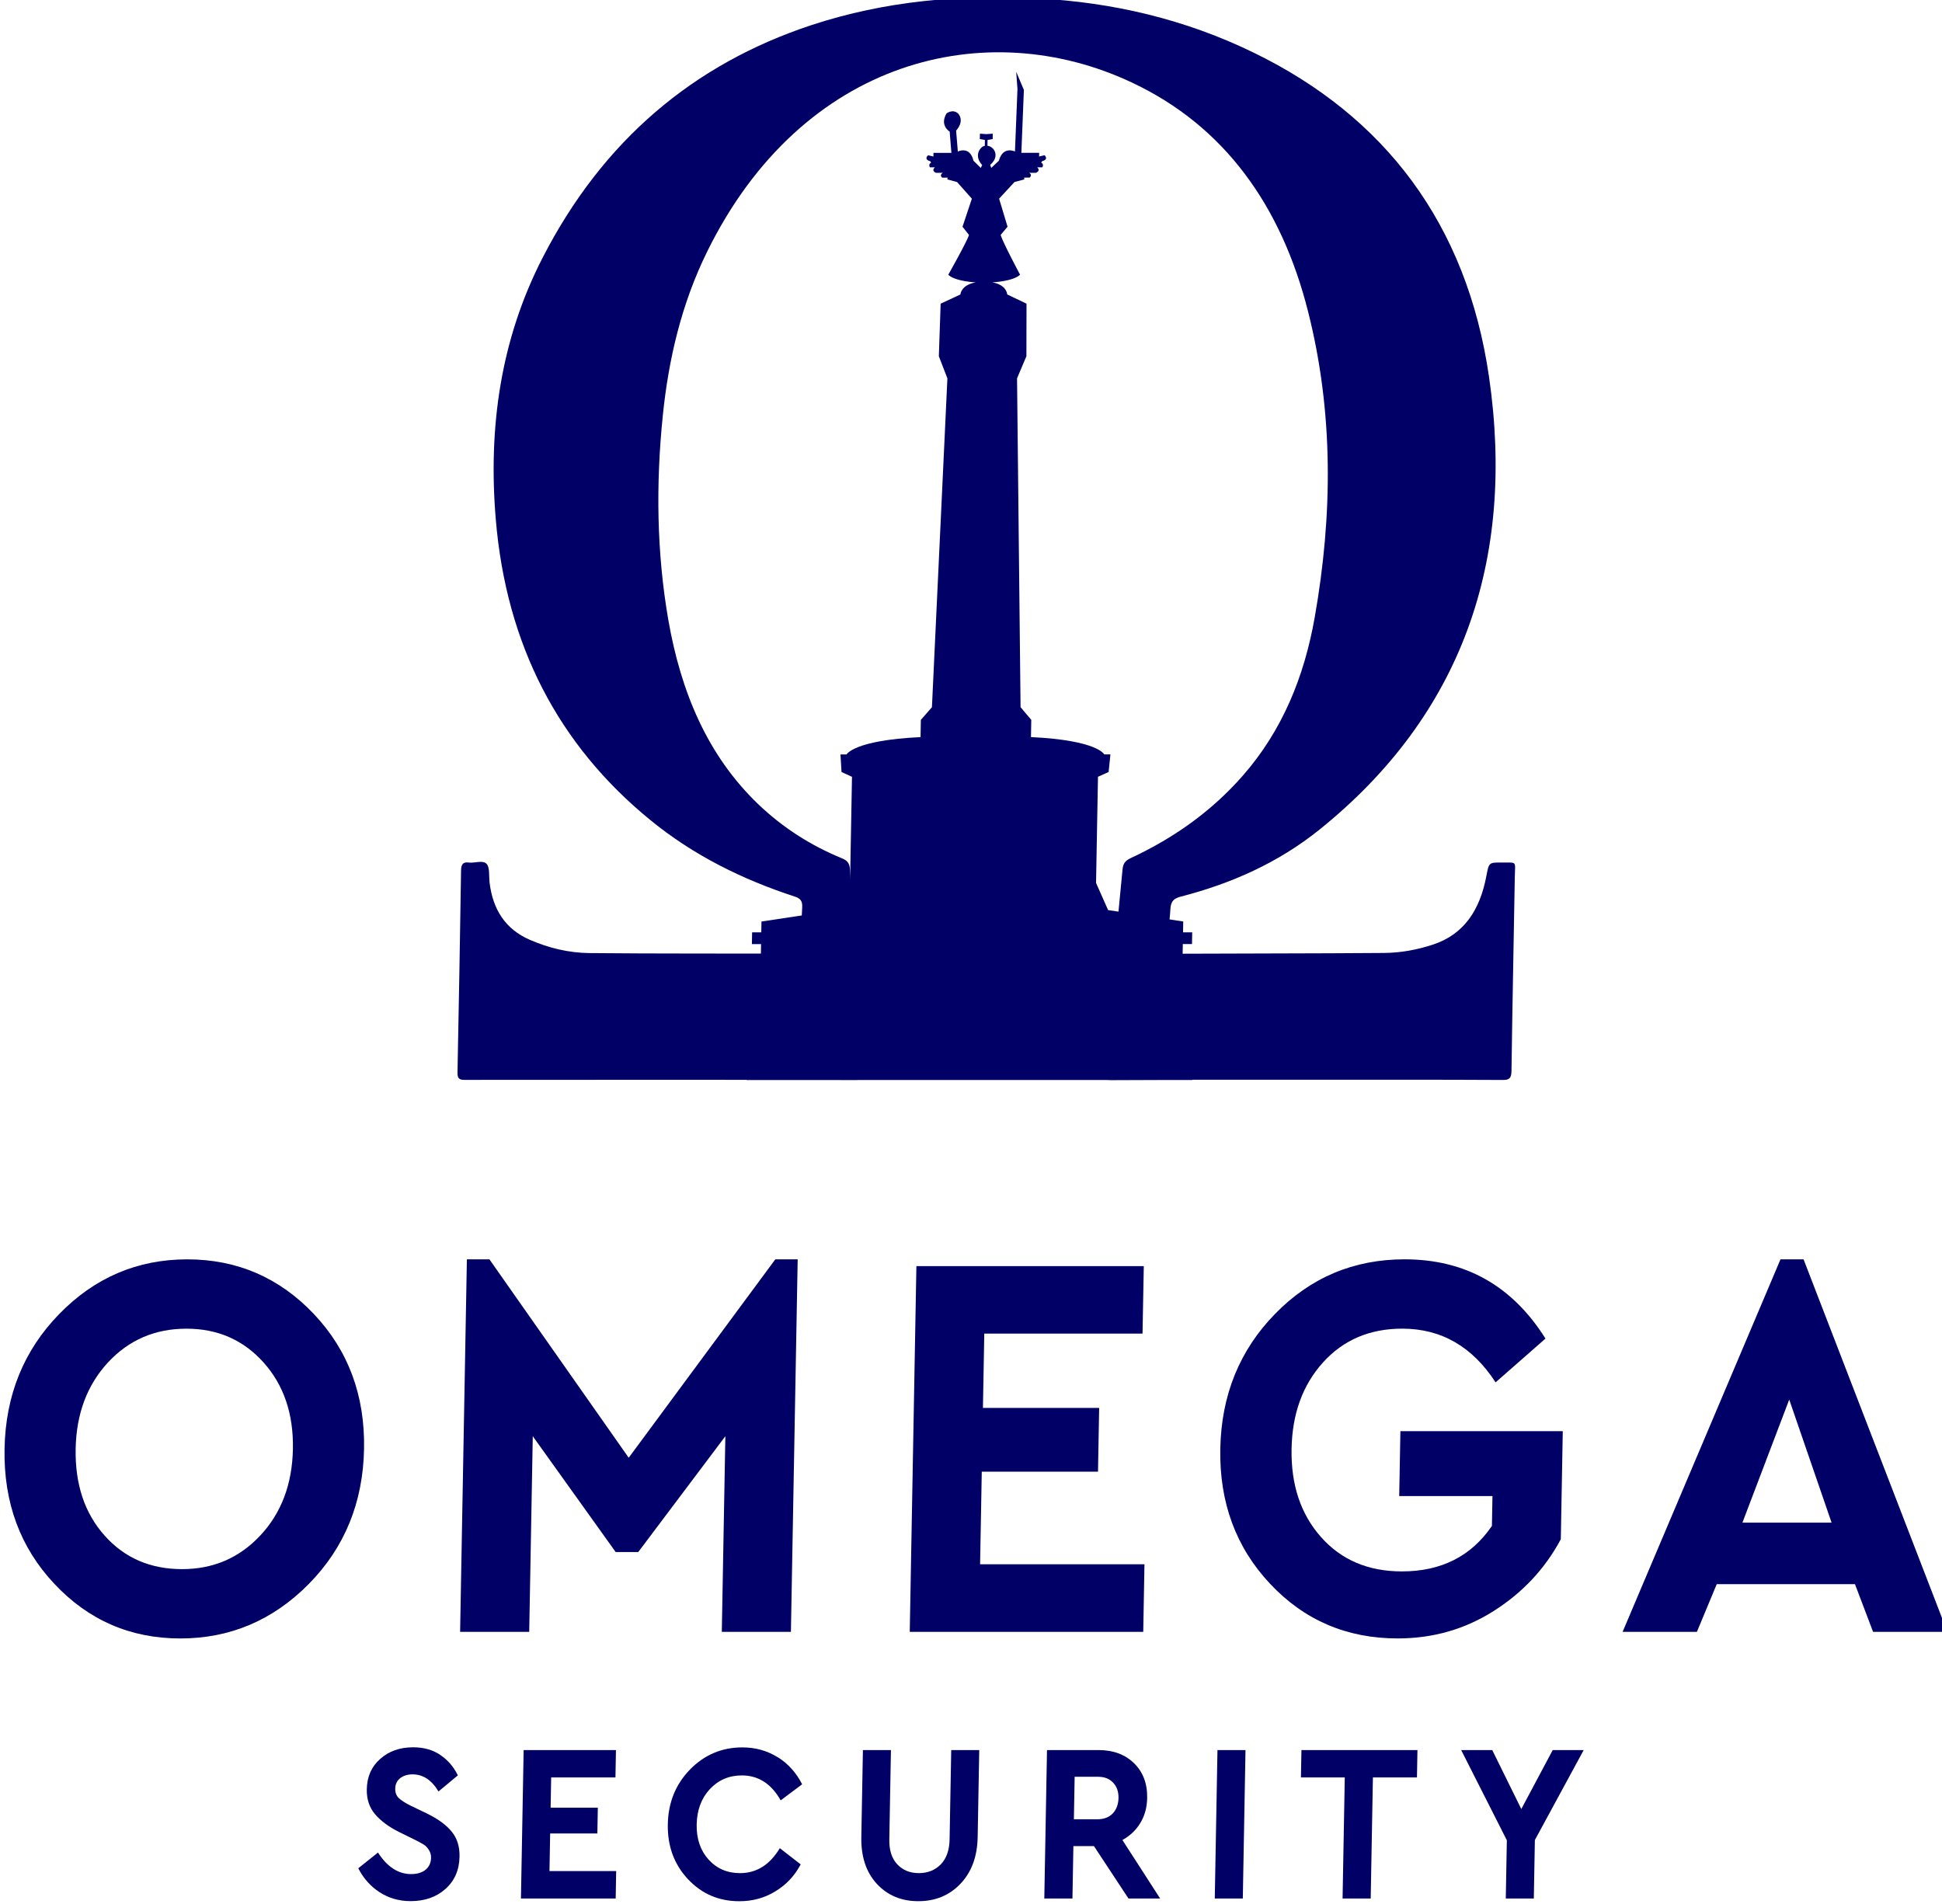 <?xml version="1.0" encoding="UTF-8" standalone="no"?>
<svg
   width="777.463"
   height="762.353"
   viewBox="0 0 228.134 223.7"
   version="1.1"
   id="svg193"
   sodipodi:docname="omega_favicon.svg"
   inkscape:export-filename="omega_favicon.png"
   inkscape:export-xdpi="274.53"
   inkscape:export-ydpi="274.53"
   inkscape:version="1.3.2 (091e20e, 2023-11-25)"
   xmlns:inkscape="http://www.inkscape.org/namespaces/inkscape"
   xmlns:sodipodi="http://sodipodi.sourceforge.net/DTD/sodipodi-0.dtd"
   xmlns="http://www.w3.org/2000/svg"
   xmlns:svg="http://www.w3.org/2000/svg">
  <sodipodi:namedview
     id="namedview1"
     pagecolor="#ffffff"
     bordercolor="#000000"
     borderopacity="0.25"
     inkscape:showpageshadow="2"
     inkscape:pageopacity="0.0"
     inkscape:pagecheckerboard="0"
     inkscape:deskcolor="#d1d1d1"
     inkscape:zoom="0.40374537"
     inkscape:cx="673.69193"
     inkscape:cy="186.99905"
     inkscape:window-width="1440"
     inkscape:window-height="900"
     inkscape:window-x="0"
     inkscape:window-y="0"
     inkscape:window-maximized="0"
     inkscape:current-layer="svg193" />
  <defs
     id="defs66" />
  <g
     id="surface1"
     transform="matrix(2.541,0,-0.05,2.799,-806.527,-954.697)"
     style="fill:#000066;fill-opacity:1">
    <g
       id="g2"
       style="fill:#000066;fill-opacity:1"
       transform="matrix(1.247,0,-4.2547818e-4,1.225,-32.608,-177.191)">
      <path
         style="fill:#000066;fill-opacity:1;fill-rule:nonzero;stroke:none"
         d="m 291.133,469.759 c -0.758,0.773 -1.141,1.762 -1.141,2.961 0,1.219 0.379,2.207 1.133,2.973 0.754,0.766 1.719,1.148 2.895,1.148 1.152,0 2.113,-0.383 2.879,-1.156 0.766,-0.773 1.148,-1.762 1.148,-2.965 0,-1.199 -0.383,-2.188 -1.148,-2.961 -0.766,-0.773 -1.727,-1.156 -2.879,-1.156 -1.164,0 -2.125,0.383 -2.887,1.156 m 7.598,-1.66 c 1.301,1.246 1.953,2.789 1.953,4.621 0,1.836 -0.652,3.379 -1.953,4.625 -1.305,1.246 -2.883,1.871 -4.73,1.871 -1.848,0 -3.418,-0.625 -4.707,-1.871 -1.293,-1.246 -1.938,-2.789 -1.938,-4.625 0,-1.832 0.645,-3.375 1.938,-4.621 1.289,-1.246 2.859,-1.871 4.707,-1.871 1.848,0 3.426,0.625 4.73,1.871"
         id="path175" />
      <path
         style="fill:#000066;fill-opacity:1;fill-rule:nonzero;stroke:none"
         d="m 316.633,466.228 v 12.762 h -2.562 v -6.703 l -3.152,3.969 h -0.836 l -3.152,-3.969 v 6.703 h -2.562 v -12.762 h 0.836 l 5.297,6.797 5.301,-6.797"
         id="path176" />
      <path
         style="fill:#000066;fill-opacity:1;fill-rule:nonzero;stroke:none"
         d="m 329.468,468.771 h -5.867 v 2.547 h 4.309 v 2.184 h -4.309 v 3.172 h 6.094 v 2.316 h -8.656 v -12.531 h 8.43"
         id="path177" />
      <path
         style="fill:#000066;fill-opacity:1;fill-rule:nonzero;stroke:none"
         d="m 344.41,468.942 -1.82,1.5 c -0.887,-1.227 -2.051,-1.84 -3.496,-1.84 -1.203,0 -2.172,0.383 -2.914,1.156 -0.742,0.773 -1.109,1.762 -1.109,2.965 0,1.227 0.383,2.234 1.148,3.016 0.766,0.785 1.773,1.18 3.027,1.18 1.457,0 2.559,-0.52 3.305,-1.559 v -1.023 h -3.457 v -2.223 h 6.02 v 3.703 c -0.566,1.012 -1.383,1.832 -2.438,2.457 -1.059,0.629 -2.238,0.941 -3.543,0.941 -1.887,0 -3.477,-0.625 -4.766,-1.871 -1.293,-1.246 -1.938,-2.789 -1.938,-4.621 0,-1.836 0.645,-3.379 1.938,-4.625 1.289,-1.246 2.879,-1.871 4.766,-1.871 2.254,0 4.012,0.906 5.277,2.715"
         id="path178" />
      <path
         style="fill:#000066;fill-opacity:1;fill-rule:nonzero;stroke:none"
         d="m 353.488,471.032 -1.652,4.215 h 3.305 z m 2.562,6.324 h -5.125 l -0.703,1.633 h -2.754 l 5.602,-12.762 h 0.855 l 5.582,12.762 h -2.754"
         id="path179" />
      <path
         style="fill:#000066;fill-opacity:1;fill-rule:nonzero;stroke:none"
         d="m 330.699,457.614 v -2.188 h 0.34 v -0.402 h -0.34 v -0.371 l -2.793,-0.391 -0.465,-0.93 v -3.637 l 0.391,-0.164 0.055,-0.602 h -0.23 c 0,0 -0.246,-0.484 -2.727,-0.594 v -0.59 l -0.406,-0.434 -0.352,-11.266 0.332,-0.758 -0.031,-1.801 -0.723,-0.316 c 0,0 -0.012,-0.324 -0.559,-0.414 0,0 0.766,-0.031 1.023,-0.262 0,0 -0.672,-1.125 -0.746,-1.363 l 0.25,-0.281 -0.332,-0.961 0.559,-0.57 0.363,-0.09 -0.008,-0.062 h 0.203 c 0,0 0.117,-0.09 -0.019,-0.164 h 0.25 c 0,0 0.188,-0.062 0.043,-0.188 h 0.188 c 0,0 0.078,-0.105 -0.043,-0.16 l 0.035,-0.051 c 0,0 0.25,-0.047 0.086,-0.203 l -0.203,0.043 v -0.125 h -0.66 l 0.051,-2.156 -0.297,-0.621 0.059,0.59 -0.051,2.141 c 0,0 -0.449,-0.203 -0.59,0.316 l -0.277,0.246 -0.043,-0.102 c 0.094,-0.074 0.18,-0.184 0.191,-0.305 0.016,-0.184 -0.133,-0.332 -0.305,-0.352 v -0.199 l 0.191,-0.031 -0.004,-0.184 -0.234,0.016 -0.238,-0.016 -0.004,0.184 0.191,0.031 v 0.203 c -0.016,0.004 -0.027,0.004 -0.039,0.008 -0.051,0.016 -0.094,0.055 -0.129,0.098 -0.082,0.102 -0.102,0.227 -0.055,0.352 0.019,0.051 0.051,0.098 0.086,0.141 0.004,0.008 0.051,0.051 0.051,0.055 l -0.047,0.102 -0.277,-0.246 c -0.141,-0.523 -0.586,-0.316 -0.586,-0.316 l -0.078,-0.715 c 0.332,-0.359 0.059,-0.59 0.059,-0.59 -0.203,-0.164 -0.426,0 -0.426,0 -0.258,0.418 0.129,0.621 0.129,0.621 l 0.078,0.73 h -0.664 v 0.125 l -0.199,-0.043 c -0.168,0.156 0.082,0.203 0.082,0.203 l 0.035,0.051 c -0.117,0.055 -0.039,0.16 -0.039,0.16 h 0.184 c -0.145,0.125 0.043,0.188 0.043,0.188 h 0.254 c -0.141,0.074 -0.023,0.164 -0.023,0.164 h 0.203 l -0.008,0.062 0.363,0.09 0.559,0.57 -0.328,0.961 0.246,0.281 c -0.074,0.238 -0.742,1.363 -0.742,1.363 0.258,0.23 1.023,0.262 1.023,0.262 -0.551,0.09 -0.559,0.414 -0.559,0.414 l -0.727,0.316 -0.031,1.801 0.332,0.758 -0.352,11.266 -0.402,0.434 v 0.59 c -2.484,0.109 -2.73,0.594 -2.73,0.594 h -0.227 l 0.051,0.602 0.391,0.164 v 3.637 l -0.465,0.93 -2.793,0.391 v 0.371 h -0.34 v 0.402 h 0.34 v 2.188 h -0.449 v 2.469 h 16.535 v -2.469"
         id="path180" />
      <path
         style="fill:#000066;fill-opacity:1;fill-rule:nonzero;stroke:none"
         d="m 335.371,460.075 c -2.418,0 -4.84,-0.004 -7.258,0.008 -0.246,0 -0.312,-0.059 -0.293,-0.312 0.207,-2.297 0.402,-4.598 0.594,-6.902 0.016,-0.207 0.102,-0.301 0.285,-0.383 1.559,-0.676 2.953,-1.582 4.113,-2.832 1.426,-1.535 2.207,-3.379 2.555,-5.41 0.605,-3.527 0.562,-7.043 -0.453,-10.496 -1.055,-3.598 -3.211,-6.344 -6.688,-7.84 -5.426,-2.34 -12.238,-0.836 -15.637,5.812 -0.902,1.762 -1.352,3.66 -1.527,5.621 -0.211,2.34 -0.133,4.676 0.344,6.98 0.512,2.457 1.535,4.641 3.465,6.32 0.934,0.809 1.988,1.418 3.145,1.852 0.191,0.074 0.273,0.164 0.293,0.375 0.137,1.672 0.293,3.344 0.441,5.016 0.059,0.645 0.109,1.297 0.18,1.945 0.019,0.191 -0.031,0.25 -0.23,0.25 -4.848,-0.004 -9.695,-0.004 -14.543,0 -0.211,0 -0.262,-0.062 -0.262,-0.266 0.004,-2.301 0.004,-4.602 -0.004,-6.902 0,-0.223 0.066,-0.305 0.289,-0.277 0.223,0.023 0.512,-0.094 0.656,0.047 0.121,0.121 0.09,0.406 0.117,0.617 0.137,0.949 0.625,1.617 1.527,1.98 0.715,0.285 1.457,0.449 2.219,0.457 2.547,0.023 5.094,0.012 7.641,0.019 0.164,0.004 0.223,-0.043 0.219,-0.215 -0.008,-0.453 -0.019,-0.91 0.004,-1.363 0.012,-0.234 -0.078,-0.316 -0.289,-0.379 -1.941,-0.582 -3.77,-1.406 -5.402,-2.621 -3.461,-2.574 -5.457,-6.008 -5.93,-10.301 -0.348,-3.137 0.055,-6.16 1.559,-8.961 2.152,-4.02 5.473,-6.641 9.816,-7.973 2.723,-0.832 5.516,-1.051 8.344,-0.914 2.809,0.133 5.516,0.719 8.082,1.867 4.867,2.172 7.996,5.844 8.926,11.098 1.113,6.297 -0.777,11.582 -5.973,15.508 -1.516,1.145 -3.25,1.855 -5.09,2.297 -0.254,0.059 -0.379,0.145 -0.391,0.43 -0.016,0.434 -0.09,0.867 -0.145,1.297 -0.016,0.148 -0.012,0.234 0.184,0.234 2.637,-0.012 5.273,-0.008 7.906,-0.027 0.613,-0.004 1.219,-0.105 1.809,-0.285 1.168,-0.355 1.727,-1.211 1.938,-2.348 0.086,-0.465 0.082,-0.469 0.559,-0.465 0.586,0.008 0.496,-0.074 0.496,0.504 0.004,2.211 -0.004,4.422 0.008,6.633 0,0.25 -0.07,0.312 -0.312,0.312 -2.43,-0.012 -4.855,-0.008 -7.285,-0.008"
         id="path181" />
      <path
         style="fill:#000066;fill-opacity:1;fill-rule:nonzero;stroke:none"
         d="m 303.718,483.208 c 0.285,0.176 0.504,0.406 0.664,0.699 l -0.707,0.551 c -0.262,-0.395 -0.586,-0.586 -0.973,-0.586 -0.18,0 -0.328,0.043 -0.449,0.125 -0.121,0.086 -0.184,0.207 -0.184,0.367 0,0.133 0.047,0.238 0.137,0.32 0.09,0.078 0.242,0.168 0.457,0.266 l 0.578,0.254 c 0.43,0.191 0.742,0.398 0.949,0.629 0.207,0.227 0.309,0.512 0.309,0.855 0,0.465 -0.168,0.832 -0.504,1.113 -0.332,0.277 -0.758,0.414 -1.277,0.414 -0.43,0 -0.816,-0.102 -1.16,-0.305 -0.34,-0.203 -0.609,-0.477 -0.805,-0.82 l 0.719,-0.539 c 0.352,0.492 0.77,0.738 1.246,0.738 0.227,0 0.402,-0.051 0.531,-0.148 0.129,-0.102 0.195,-0.238 0.195,-0.414 0,-0.102 -0.031,-0.191 -0.09,-0.27 -0.059,-0.082 -0.125,-0.145 -0.199,-0.184 -0.078,-0.043 -0.195,-0.102 -0.359,-0.176 l -0.547,-0.246 c -0.395,-0.18 -0.699,-0.387 -0.914,-0.617 -0.215,-0.23 -0.32,-0.516 -0.32,-0.848 0,-0.434 0.16,-0.781 0.477,-1.043 0.32,-0.266 0.723,-0.398 1.211,-0.398 0.391,0 0.73,0.086 1.016,0.262"
         id="path182" />
      <path
         style="fill:#000066;fill-opacity:1;fill-rule:nonzero;stroke:none"
         d="m 310.226,483.978 h -2.383 v 1.035 h 1.75 v 0.883 h -1.75 v 1.289 h 2.473 v 0.941 h -3.512 v -5.086 h 3.422"
         id="path183" />
      <path
         style="fill:#000066;fill-opacity:1;fill-rule:nonzero;stroke:none"
         d="m 316.226,483.282 c 0.391,0.223 0.699,0.531 0.926,0.93 l -0.785,0.551 c -0.359,-0.57 -0.844,-0.855 -1.457,-0.855 -0.477,0 -0.871,0.16 -1.18,0.473 -0.305,0.312 -0.461,0.715 -0.461,1.211 0,0.488 0.156,0.887 0.461,1.195 0.309,0.312 0.703,0.469 1.18,0.469 0.613,0 1.098,-0.285 1.457,-0.855 l 0.785,0.555 c -0.219,0.395 -0.527,0.703 -0.926,0.926 -0.395,0.227 -0.836,0.336 -1.324,0.336 -0.758,0 -1.398,-0.25 -1.922,-0.758 -0.523,-0.508 -0.781,-1.133 -0.781,-1.875 0,-0.746 0.262,-1.371 0.785,-1.879 0.523,-0.504 1.168,-0.758 1.926,-0.758 0.484,0 0.922,0.113 1.316,0.336"
         id="path184" />
      <path
         style="fill:#000066;fill-opacity:1;fill-rule:nonzero;stroke:none"
         d="m 323.695,486.021 c 0,0.668 -0.203,1.199 -0.605,1.598 -0.402,0.398 -0.918,0.598 -1.551,0.598 -0.633,0 -1.148,-0.199 -1.555,-0.598 -0.402,-0.398 -0.602,-0.93 -0.602,-1.598 v -2.98 h 1.039 v 3.059 c 0,0.367 0.102,0.652 0.312,0.855 0.207,0.199 0.477,0.301 0.805,0.301 0.332,0 0.602,-0.102 0.809,-0.301 0.207,-0.203 0.309,-0.488 0.309,-0.855 v -3.059 h 1.039"
         id="path185" />
      <path
         style="fill:#000066;fill-opacity:1;fill-rule:nonzero;stroke:none"
         d="m 327.25,485.411 h 0.871 c 0.238,0 0.43,-0.066 0.566,-0.199 0.133,-0.133 0.203,-0.312 0.203,-0.531 0,-0.215 -0.07,-0.391 -0.207,-0.523 -0.141,-0.137 -0.328,-0.203 -0.562,-0.203 h -0.871 z m 2.078,2.715 -1.316,-1.797 h -0.762 v 1.797 h -1.043 v -5.086 h 1.914 c 0.539,0 0.98,0.148 1.32,0.449 0.34,0.301 0.512,0.699 0.512,1.191 0,0.324 -0.078,0.609 -0.238,0.859 -0.16,0.25 -0.375,0.441 -0.652,0.582 l 1.438,2.004"
         id="path186" />
      <path
         style="fill:#000066;fill-opacity:1;fill-rule:nonzero;stroke:none"
         d="m 332.527,488.126 h 1.039 v -5.086 h -1.039 z m 0,0"
         id="path187" />
      <path
         style="fill:#000066;fill-opacity:1;fill-rule:nonzero;stroke:none"
         d="m 339.941,483.978 h -1.633 v 4.148 h -1.043 v -4.148 h -1.625 v -0.938 h 4.301"
         id="path188" />
      <path
         style="fill:#000066;fill-opacity:1;fill-rule:nonzero;stroke:none"
         d="m 344.355,486.122 v 2.004 h -1.039 V 486.13 l -1.754,-3.09 h 1.152 l 1.117,2.02 1.125,-2.02 h 1.148"
         id="path189" />
    </g>
  </g>
</svg>
